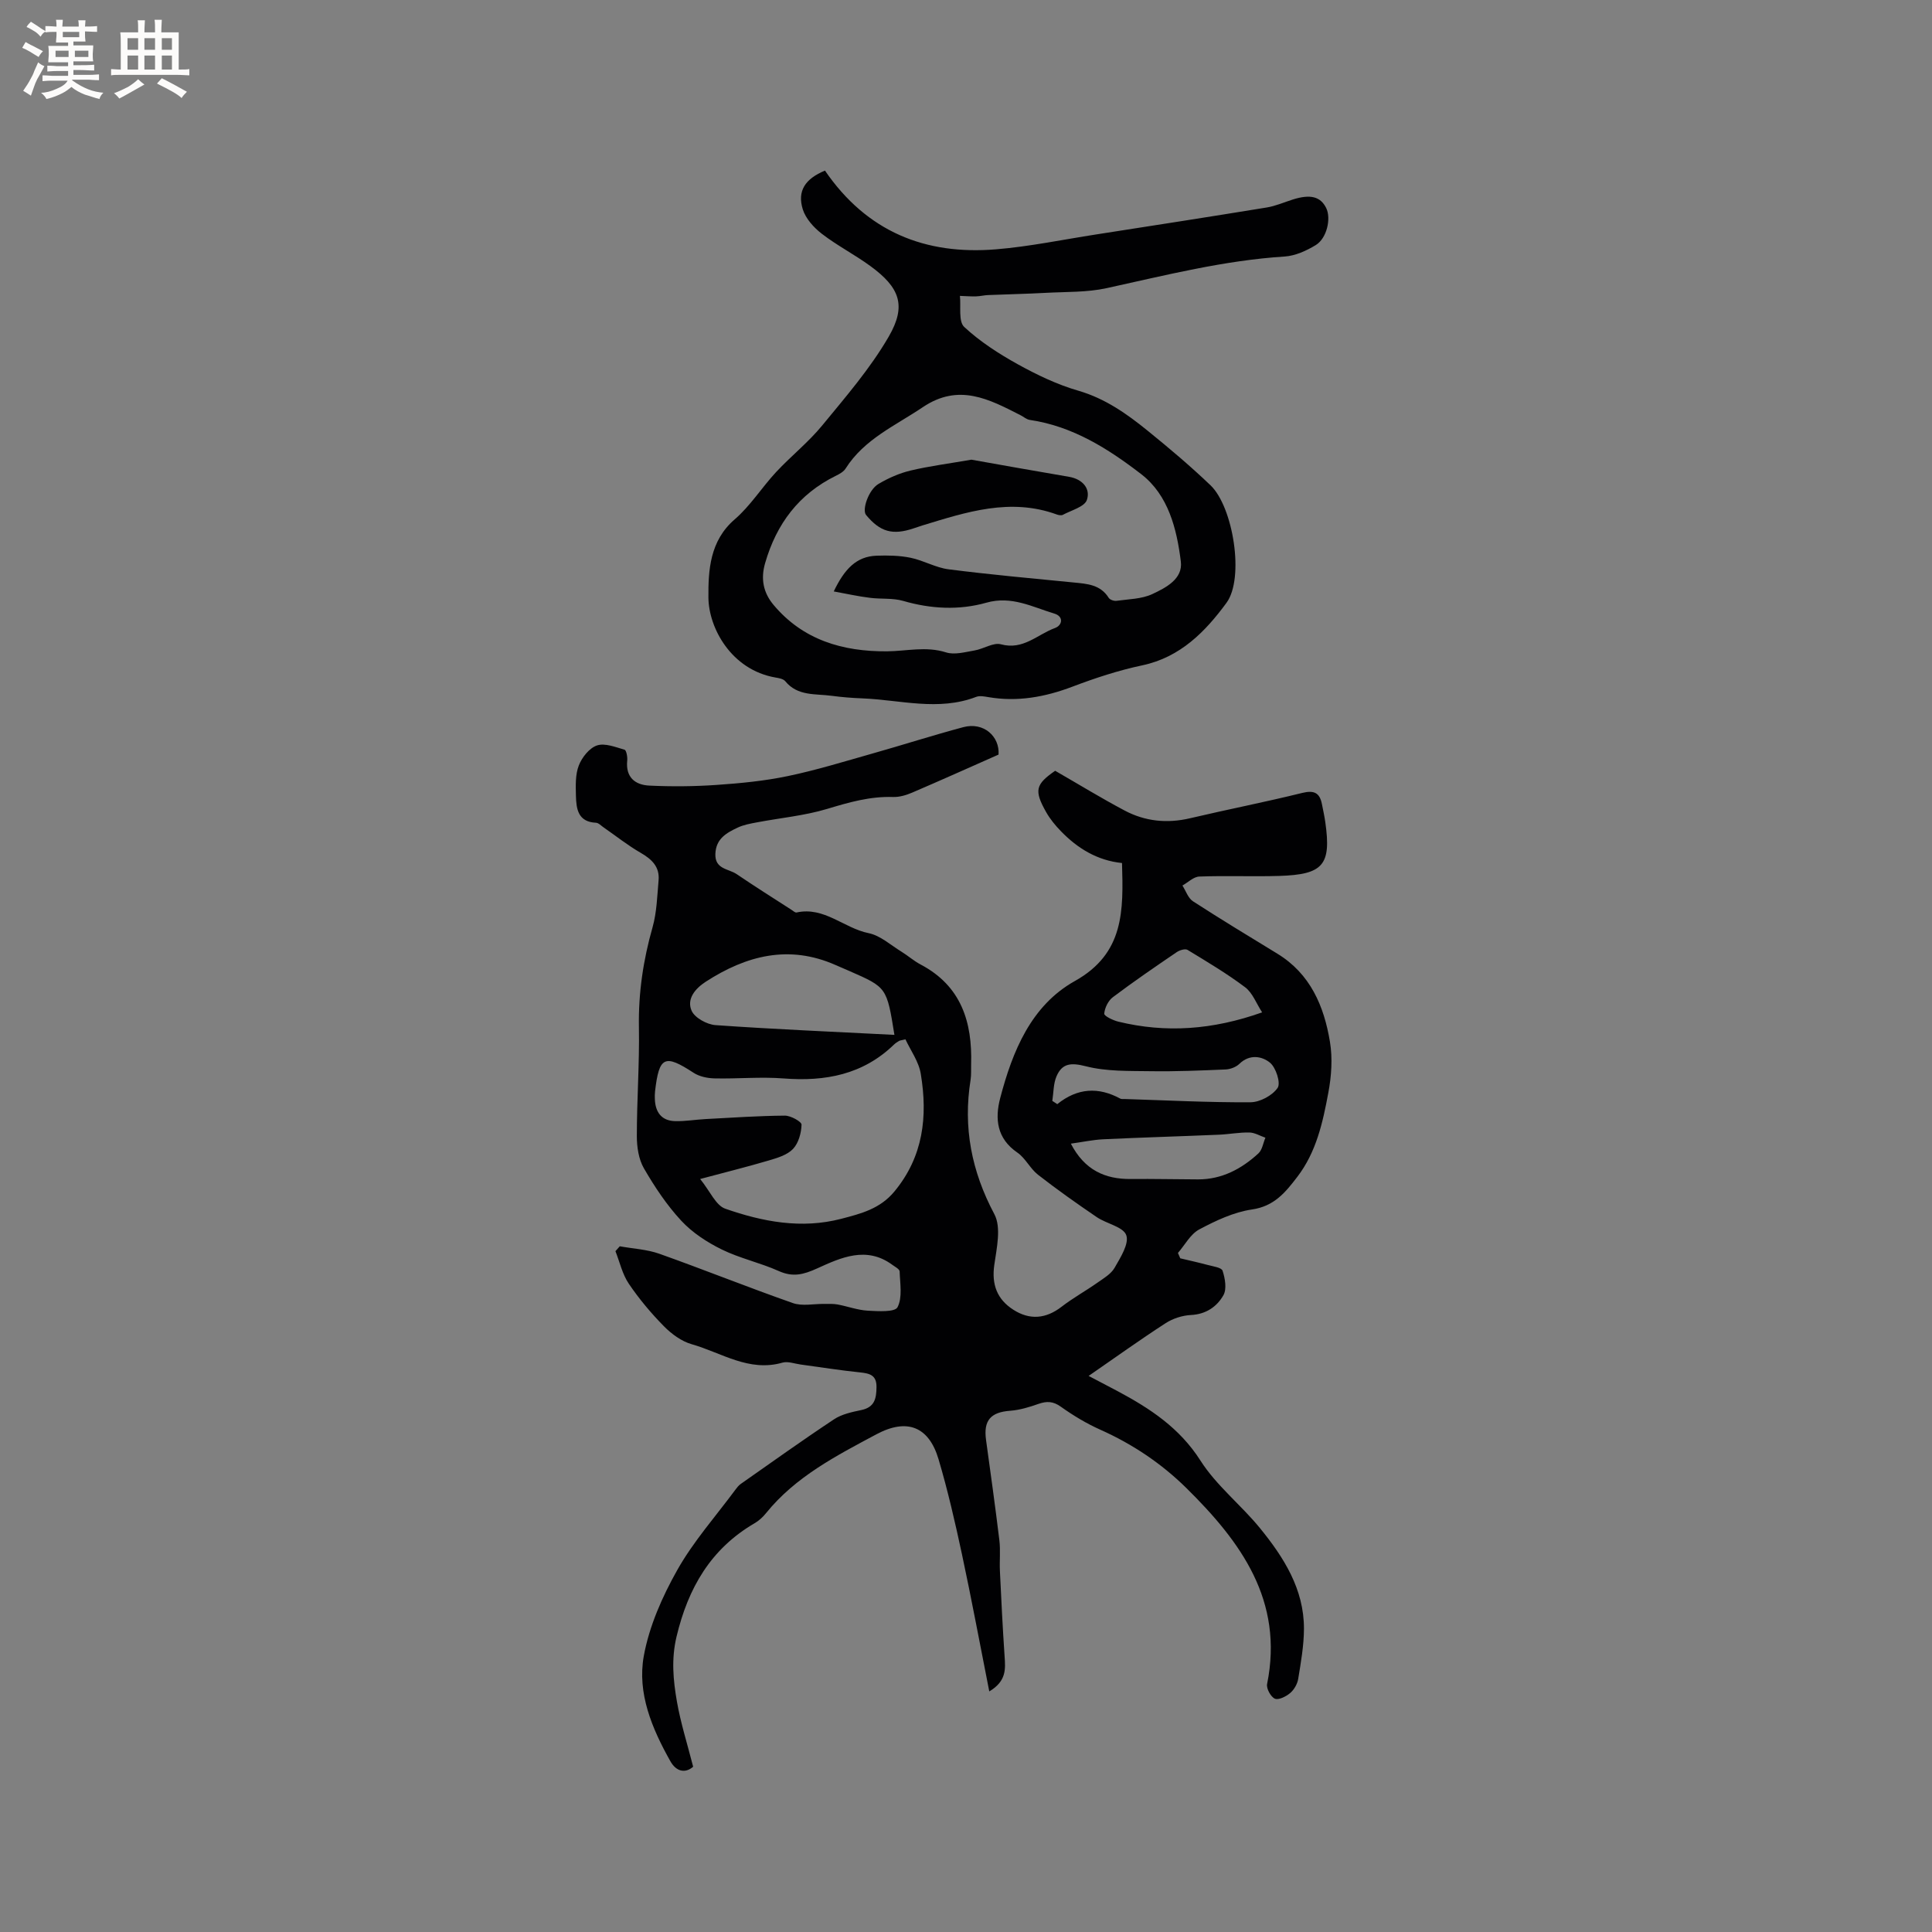 <svg enable-background="new 0 0 400 400" viewBox="0 0 400 400" xmlns="http://www.w3.org/2000/svg"><rect x="0" y="0" width="400" height="400" fill="#808080" stroke="none"/><g fill="#010103"><path d="m204.82 350.19c-1.94-9.8-3.67-19.13-5.66-28.41-1.42-6.61-2.93-13.21-4.85-19.68-2.01-6.76-6.53-8.53-12.87-5.14-8.3 4.44-16.73 8.76-22.84 16.32-.65.81-1.47 1.57-2.37 2.09-9.09 5.3-13.77 13.43-16.16 23.48-1.11 4.66-.69 9.03.08 13.45.77 4.41 2.14 8.71 3.36 13.48-1.57 1.38-3.46 1.1-4.72-1.14-3.8-6.76-6.89-14.09-5.5-21.78 1.12-6.17 3.82-12.28 6.93-17.8 3.34-5.93 7.97-11.14 12.05-16.65.31-.42.65-.86 1.07-1.16 6.42-4.5 12.8-9.07 19.34-13.4 1.61-1.07 3.72-1.51 5.67-1.92 2.73-.58 3.09-2.38 3.12-4.71.04-2.5-1.37-2.87-3.41-3.08-4.11-.42-8.19-1.08-12.29-1.63-1.26-.17-2.64-.71-3.77-.39-6.95 2-12.64-2.07-18.78-3.81-2.12-.6-4.18-2.12-5.76-3.72-2.67-2.71-5.15-5.67-7.28-8.82-1.33-1.97-1.87-4.47-2.76-6.73.3-.34.6-.67.9-1.01 2.74.5 5.61.63 8.2 1.55 9.25 3.29 18.37 6.96 27.64 10.21 1.95.68 4.32.14 6.49.17.93.01 1.88-.05 2.78.12 2.08.39 4.13 1.16 6.21 1.28 2.14.12 5.63.34 6.18-.71 1.05-2.01.52-4.9.44-7.42-.02-.48-.97-.96-1.54-1.38-5.35-3.92-10.63-1.47-15.51.75-2.86 1.3-5.05 1.87-7.99.55-3.83-1.72-8.05-2.62-11.81-4.47-3.05-1.5-6.08-3.48-8.37-5.95-3-3.24-5.51-7.01-7.73-10.85-1.09-1.89-1.46-4.42-1.46-6.66 0-7.52.56-15.04.43-22.55-.12-7.08.89-13.89 2.82-20.67.88-3.11.96-6.45 1.25-9.71.26-2.8-1.37-4.38-3.7-5.72-2.69-1.55-5.14-3.51-7.7-5.28-.51-.35-1.03-.93-1.57-.95-3.72-.17-4.07-2.87-4.14-5.59-.05-2.11-.14-4.39.6-6.28.65-1.67 2.18-3.6 3.75-4.13 1.64-.55 3.84.34 5.71.88.38.11.64 1.49.56 2.24-.36 3.46 1.62 5.05 4.58 5.19 4.63.22 9.3.18 13.93-.14 4.94-.34 9.91-.82 14.74-1.83 5.89-1.23 11.66-3.01 17.45-4.65 6.31-1.78 12.55-3.79 18.88-5.48 4.25-1.13 7.56 1.95 7.3 5.68-6.17 2.73-12 5.35-17.88 7.87-1.23.53-2.65.95-3.96.91-4.75-.16-9.13 1.1-13.63 2.46-4.72 1.42-9.73 1.87-14.6 2.8-1.33.25-2.72.5-3.93 1.07-2.31 1.09-4.51 2.29-4.63 5.44-.12 3.22 2.74 3.06 4.41 4.2 3.72 2.53 7.54 4.93 11.32 7.37.35.22.78.64 1.08.57 5.73-1.27 9.81 3.25 14.92 4.28 2.43.49 4.58 2.48 6.82 3.85 1.35.83 2.56 1.92 3.96 2.65 8.39 4.43 10.71 11.89 10.44 20.68-.03 1.06.05 2.14-.11 3.18-1.58 9.85.19 18.93 4.92 27.82 1.46 2.74.49 7.01-.01 10.49-.59 4.09.59 7.15 3.93 9.29 3.39 2.18 6.74 1.91 10.01-.62 2.34-1.81 4.96-3.25 7.39-4.96 1.29-.91 2.83-1.8 3.57-3.09 1.21-2.12 3.05-4.99 2.42-6.76-.62-1.74-4.08-2.36-6.11-3.74-4.13-2.81-8.22-5.7-12.16-8.77-1.63-1.27-2.6-3.44-4.29-4.6-4.25-2.91-4.66-6.99-3.54-11.27 2.54-9.7 6.4-19.18 15.46-24.24 10.25-5.73 10.05-14.58 9.76-24.43-5.1-.52-9.19-3.02-12.64-6.58-1.17-1.2-2.27-2.54-3.09-4-2.52-4.47-2.15-5.72 1.89-8.52 4.9 2.82 9.56 5.68 14.38 8.23 4.24 2.25 8.79 2.72 13.55 1.6 7.72-1.82 15.52-3.34 23.21-5.24 2.46-.61 3.63-.04 4.09 2.31.25 1.24.52 2.48.7 3.74 1.26 8.84-.4 10.85-9.54 11.13-5.51.17-11.03-.08-16.54.13-1.19.04-2.34 1.21-3.5 1.86.71 1.11 1.17 2.6 2.18 3.26 5.76 3.73 11.63 7.28 17.49 10.86 6.82 4.17 9.65 10.85 10.87 18.23.57 3.42.31 7.14-.34 10.58-1.14 6.11-2.47 12.24-6.42 17.39-2.47 3.23-4.78 6.08-9.39 6.75-3.77.55-7.49 2.31-10.91 4.13-1.82.97-2.96 3.2-4.41 4.87l.48 1.11c1.88.45 3.76.86 5.62 1.36 1.12.31 2.92.53 3.14 1.21.52 1.58.9 3.78.18 5.06-1.35 2.39-3.62 3.96-6.74 4.11-1.78.09-3.73.72-5.23 1.69-5.23 3.38-10.29 7.02-15.94 10.92 2.46 1.29 4.19 2.19 5.92 3.11 6.75 3.6 12.9 7.62 17.24 14.43 3.29 5.17 8.39 9.16 12.31 13.97 4.93 6.05 9.13 12.63 9.11 20.84-.01 3.46-.63 6.93-1.19 10.37-.17 1.07-.86 2.26-1.68 2.95-.84.71-2.4 1.49-3.16 1.15-.85-.38-1.79-2.11-1.6-3.03 3.49-17.3-5.44-29.45-16.72-40.58-5.17-5.09-11.13-9.09-17.8-12.07-2.87-1.28-5.62-2.94-8.19-4.77-1.61-1.15-2.92-1.17-4.65-.57-1.87.66-3.84 1.26-5.8 1.41-4.07.29-5.59 1.99-5.03 6.05.95 6.92 1.92 13.84 2.76 20.78.25 2.08.01 4.22.11 6.33.28 5.9.57 11.79.97 17.68.18 2.61.42 5.13-3.17 7.27zm-17.36-135.01c-.91.22-1.14.23-1.31.33-.36.22-.73.44-1.03.73-6.44 6.25-14.25 7.71-22.89 7.04-4.73-.37-9.52.1-14.29-.01-1.47-.03-3.14-.38-4.34-1.16-5.99-3.91-7.14-3.42-7.98 3.85-.06.52-.06 1.06-.04 1.59.1 2.72 1.37 4.5 4.21 4.57 2.1.05 4.2-.32 6.3-.43 5.47-.29 10.94-.67 16.41-.71 1.21-.01 3.47 1.25 3.45 1.87-.05 1.73-.62 3.83-1.78 5.04-1.21 1.26-3.27 1.86-5.06 2.39-4.43 1.31-8.93 2.42-14.15 3.82 2.05 2.52 3.23 5.46 5.2 6.15 7.74 2.7 15.76 4.24 24.01 2.09 4.1-1.07 8.04-2.06 11.02-5.67 5.99-7.25 6.89-15.53 5.46-24.26-.39-2.58-2.12-4.92-3.19-7.23zm-2.28-.92c-1.58-9.83-1.58-9.83-9.27-13.2-.97-.42-1.94-.84-2.91-1.26-9.66-4.27-18.48-1.98-26.89 3.46-2.21 1.43-3.98 3.59-2.92 6 .65 1.47 3.17 2.85 4.94 2.98 12.2.86 24.42 1.37 37.05 2.02zm76.13-4.66c-1.2-1.84-1.97-4.03-3.51-5.19-3.78-2.85-7.88-5.28-11.94-7.75-.49-.29-1.63.06-2.23.47-4.47 3.04-8.93 6.09-13.24 9.34-.95.72-1.67 2.2-1.77 3.4-.04.48 1.81 1.38 2.91 1.65 9.82 2.39 19.52 1.72 29.78-1.92zm-43.44 18.33c.34.22.69.45 1.03.67 4.19-3.38 8.53-3.59 13.03-1.15.25.14.62.08.94.09 8.68.27 17.36.73 26.03.67 1.96-.01 4.54-1.4 5.62-2.98.68-1-.35-4.21-1.59-5.22-1.66-1.35-4.22-1.81-6.33.25-.69.67-1.86 1.11-2.83 1.16-5.16.22-10.34.44-15.51.36-4.5-.07-9.15.08-13.44-1.02-3.05-.78-4.91-.65-6.08 2.08-.66 1.52-.6 3.37-.87 5.09zm3.84 8.85c2.83 5.46 7.06 7.38 12.46 7.32 4.62-.05 9.24.07 13.87.08 4.93.01 8.99-2.16 12.5-5.38.8-.74.98-2.15 1.45-3.25-1.11-.38-2.21-1.06-3.33-1.08-2.1-.04-4.21.37-6.32.46-8 .34-16.01.57-24.01.95-2.16.12-4.29.58-6.62.9z"/><path d="m170.8 35.32c8.68 12.67 20.77 17.51 35.41 16.3 6.95-.57 13.82-2.01 20.73-3.08 11.77-1.83 23.55-3.66 35.31-5.58 1.85-.3 3.62-1.09 5.43-1.66 3.63-1.14 5.71-.61 6.89 1.76 1.07 2.15.15 6.29-2.17 7.69-1.93 1.17-4.23 2.22-6.43 2.36-12.55.8-24.65 3.88-36.86 6.55-4.07.89-8.38.74-12.59.97-3.97.22-7.95.29-11.93.46-.84.03-1.67.25-2.51.27-1.11.03-2.23-.06-3.34-.1.24 2.2-.34 5.28.89 6.43 3.28 3.05 7.18 5.56 11.13 7.75 3.97 2.19 8.16 4.2 12.49 5.45 5.59 1.62 10.09 4.82 14.44 8.35 4.44 3.6 8.81 7.29 12.94 11.24 4.67 4.46 7.07 19.19 3.3 24.33-4.35 5.93-9.54 11.27-17.43 12.94-4.92 1.04-9.76 2.63-14.47 4.42-5.68 2.15-11.38 3.19-17.41 2.16-.82-.14-1.78-.33-2.51-.05-7.83 3.01-15.72.62-23.58.31-2.12-.08-4.24-.25-6.33-.53-3.36-.46-7.04.12-9.62-3.02-.4-.49-1.32-.65-2.04-.77-9.17-1.59-13.82-10.31-13.87-16.54-.04-5.63.27-11.74 5.43-16.19 3.25-2.8 5.62-6.61 8.57-9.79 3.08-3.31 6.68-6.16 9.54-9.64 4.87-5.93 9.98-11.83 13.8-18.43 3.73-6.44 2.25-10.17-3.8-14.59-3.24-2.37-6.87-4.23-10.05-6.68-1.66-1.28-3.34-3.13-3.95-5.06-1.19-3.83.5-6.33 4.59-8.03zm1.82 87.13c2.23-4.67 4.71-7.26 8.88-7.4 2.34-.08 4.75-.04 7.03.43 2.68.55 5.19 2.05 7.87 2.39 8.61 1.1 17.27 1.88 25.92 2.73 2.78.27 5.52.44 7.23 3.18.25.4 1.11.69 1.63.61 2.49-.35 5.18-.36 7.39-1.39 2.79-1.31 6.36-3.12 5.91-6.74-.84-6.77-2.58-13.75-8.2-18.09-6.81-5.25-14.19-9.93-23.07-11.23-.68-.1-1.28-.65-1.93-.98-6.5-3.32-12.78-6.67-20.22-1.66-5.69 3.84-12.12 6.6-15.99 12.71-.41.65-1.25 1.12-1.98 1.48-7.69 3.77-12.33 9.96-14.68 18.1-.95 3.27-.37 6.12 1.73 8.63 6.12 7.31 14.37 9.69 23.48 9.63 4.08-.03 8.1-1.1 12.25.22 1.75.56 3.95-.07 5.9-.4 1.87-.31 3.89-1.71 5.48-1.27 4.59 1.25 7.54-2.05 11.16-3.37 1.58-.58 1.83-2.41-.11-2.99-4.56-1.37-8.86-3.74-14.08-2.26-5.66 1.6-11.48 1.3-17.23-.37-2.17-.63-4.59-.34-6.88-.64-2.38-.29-4.71-.81-7.49-1.32z"/><path d="m201.11 95.17c6.29 1.11 13.25 2.37 20.23 3.55 2.82.48 4.47 2.47 3.69 4.78-.48 1.43-3.21 2.14-4.98 3.09-.31.17-.86.07-1.25-.07-9.63-3.51-18.72-.51-27.83 2.27-.61.19-1.21.39-1.81.6-4.37 1.47-6.94.74-9.85-2.77-.88-1.06.5-5.19 2.56-6.42 2.05-1.22 4.34-2.23 6.66-2.78 3.9-.93 7.9-1.43 12.58-2.25z"/></g><path d="m6.8 9.5c.6.3 1.3.7 2.1 1.1-.4.4-.7.8-.9 1.2-.7-.4-1.3-.8-1.8-1.1s-1.1-.6-1.6-.8c.2-.4.5-.8.7-1.2.4.2.8.5 1.5.8zm.9 6.9c-.3.6-.5 1.1-.7 1.7s-.4 1.1-.6 1.7c-.6-.4-1.1-.7-1.6-1 .7-1 1.2-1.8 1.5-2.4.3-.5.6-1.1.8-1.7.3-.6.5-1.2.8-1.8.3.3.8.6 1.3.8-.7 1.3-1.2 2.2-1.5 2.7zm.1-11c.4.3 1 .7 1.7 1.1-.5.2-.8.6-1.1 1.1-.5-.6-1-1-1.4-1.2s-.9-.6-1.5-.8c.2-.4.5-.7.9-1.1.5.3.9.6 1.4.9zm10.5 13.1c1 .4 2 .6 3.1.7-.4.4-.7.8-.8 1.3-.9-.2-1.9-.6-3-.9-1-.4-2-.9-2.8-1.6-.5.4-1.1.9-1.9 1.3s-1.9.9-3.3 1.2c-.1-.3-.5-.8-1.1-1.3 1 0 2.1-.3 3.2-.8 1.2-.5 1.9-1 2.3-1.7h-3.2c-.4 0-1 0-2 .1v-1.2c1 0 1.7.1 2 .1h3.3v-1h-2.3c-.2 0-.9 0-2 .1v-1.2c1.2 0 1.9.1 2 .1h2.3v-.8h-4.1c0-.7.1-1.2.1-1.6 0-.5 0-1.1-.1-1.8h4.1v-.7h-2.5c0-.6.1-1.1.1-1.6v-.6h-.5c-.4 0-1 0-1.8.1v-1.3c1.2 0 1.9.1 2.1.1h.2c0-.3 0-.8-.1-1.4h1.4c0 .6-.1 1-.1 1.4h3.4c0-.4 0-.8-.1-1.3h1.5c0 .4-.1.9-.1 1.3.7 0 1.5 0 2.5-.1v1.2c-1 0-1.8-.1-2.5-.1v.6c0 .3 0 .8.1 1.5h-2.5v.8h4.1c0 .7-.1 1.3-.1 1.8s0 1 .1 1.5h-4.1v.8h1.4c.8 0 1.8 0 2.9-.1v1.2c-1 0-1.9-.1-2.8-.1h-1.5v1h3.2c.3 0 1 0 2.1-.1v1.2c-1.1 0-1.8-.1-2.1-.1h-3.4l-.1.1c1.4 1 2.4 1.5 3.4 1.9zm-4.1-6.7v-1.3h-2.7v1.3zm2.2-4.1v-1.1h-3.4v1.1zm1.9 4.1v-1.3h-2.8v1.3z" fill="#fcfbfa"/><path d="m37 6.7v2.3 5.4c1 0 1.8 0 2.2-.1v1.3c-.6 0-1.5-.1-2.5-.1h-11.9c-.7 0-1.3 0-1.8.1v-1.3c.5 0 1.1.1 2 .1v-5.2c0-1 0-1.8-.1-2.5h3.7c0-1.3 0-2.1-.1-2.5h1.5c0 .4-.1 1.3-.1 2.5h2.2c0-1.2 0-2.1-.1-2.6h1.5c0 .4-.1 1.3-.1 2.6zm-12.3 13.7c-.3-.4-.7-.8-1.1-1.1 1.1-.4 2.1-.9 2.9-1.3.8-.5 1.5-1 2.1-1.6.4.4.9.8 1.3 1.1-2.5 1.4-4.2 2.4-5.2 2.9zm3.9-10.1v-2.4h-2.2v2.4zm0 4.1v-2.9h-2.2v2.9zm3.5-4.1v-2.4h-2.2v2.4zm0 4.1v-2.9h-2.2v2.9zm.4 2.9 1-1.1c.6.3 1.4.7 2.5 1.3s2 1.1 2.7 1.5c-.4.4-.8.8-1.1 1.3-.8-.8-2.5-1.7-5.1-3zm3.1-7v-2.4h-2.1v2.4zm0 4.1v-2.9h-2.1v2.9z" fill="#fcfbfa"/></svg>
